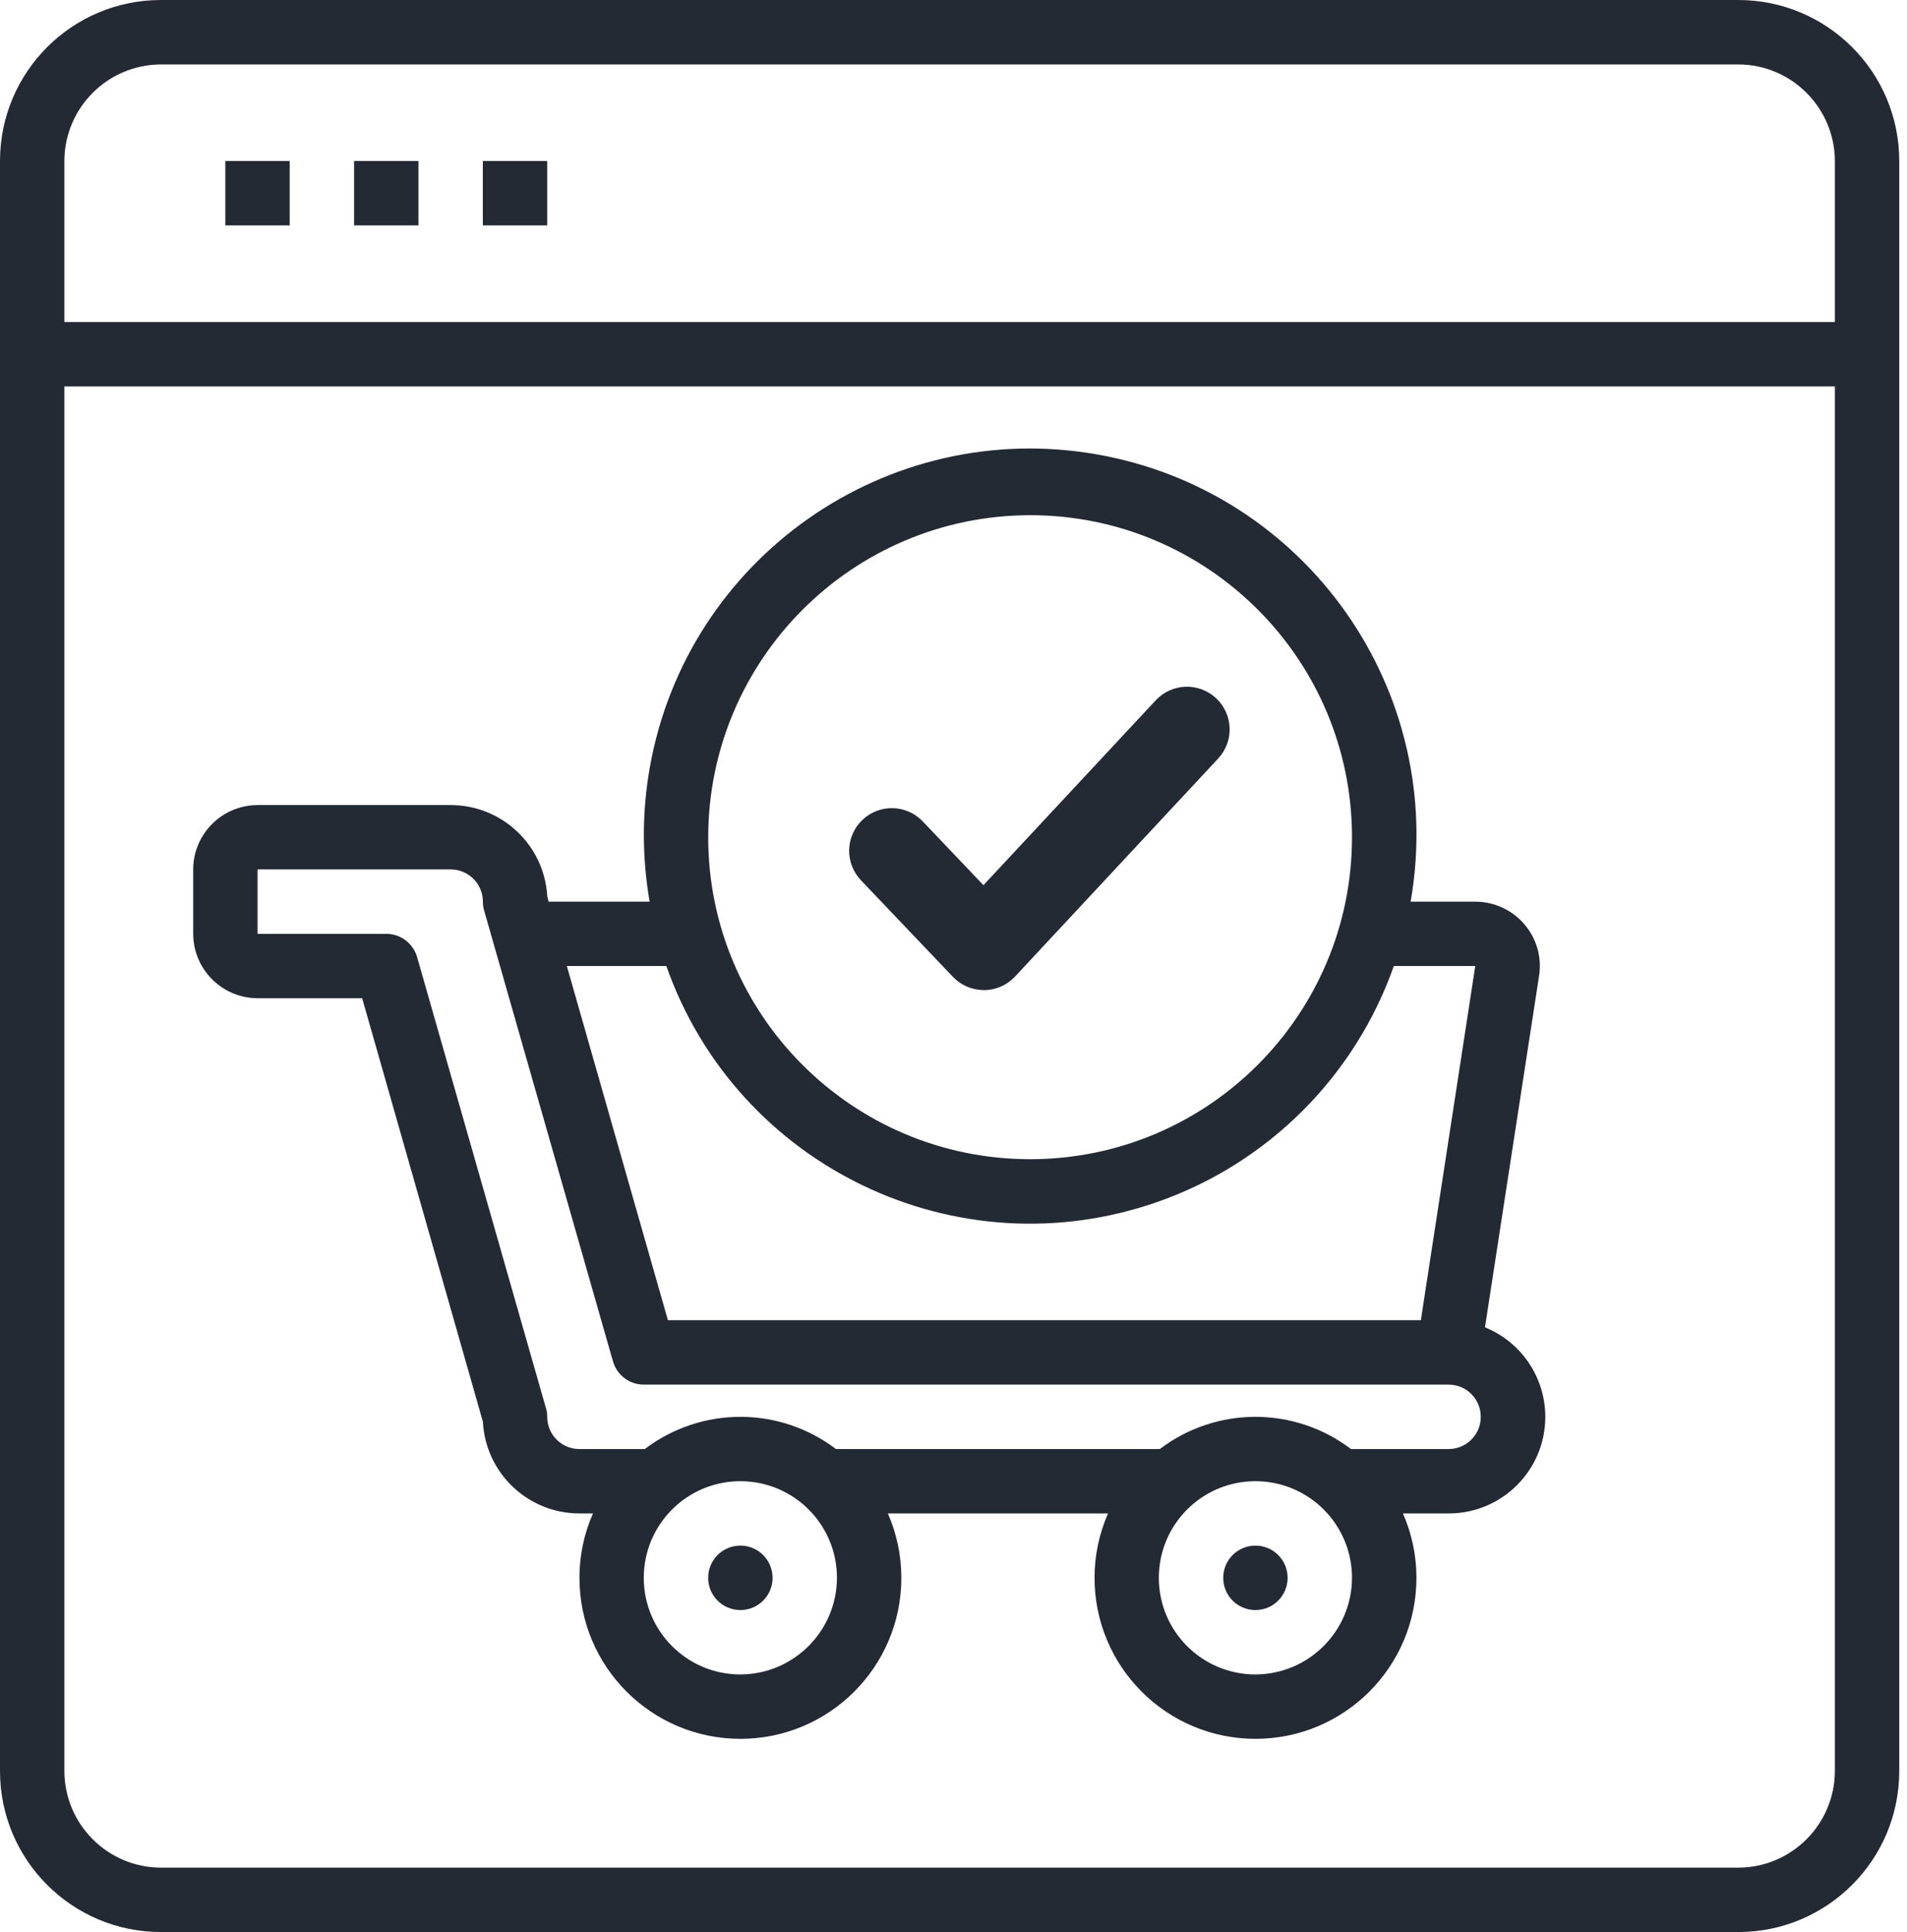 <svg width="78" height="79" viewBox="0 0 78 79" fill="none" xmlns="http://www.w3.org/2000/svg">
<g clip-path="url(#clip0_226_434)">
<path d="M71.1 0H6.583C2.947 0 0 2.947 0 6.583V72.417C0 76.053 2.947 79 6.583 79H71.1C74.736 79 77.683 76.053 77.683 72.417V6.583C77.683 2.947 74.736 0 71.1 0ZM75.05 72.417C75.043 74.596 73.279 76.361 71.1 76.367H6.583C4.404 76.361 2.639 74.596 2.633 72.417V15.801H75.05V72.417ZM75.05 13.168H2.633V6.585C2.639 4.406 4.404 2.641 6.583 2.635H71.1C73.279 2.641 75.043 4.406 75.05 6.585V13.168Z" fill="#242A34"/>
<path d="M60.738 54.274L62.95 39.909C63.071 39.154 62.855 38.384 62.358 37.803C61.857 37.21 61.12 36.869 60.344 36.869H57.697C59.203 28.273 53.455 20.086 44.861 18.579C36.266 17.073 28.078 22.822 26.572 31.416C26.256 33.22 26.256 35.064 26.572 36.869H22.438L22.385 36.658C22.269 34.561 20.535 32.92 18.435 32.919H10.535C9.083 32.923 7.905 34.099 7.902 35.551V38.184C7.907 39.636 9.083 40.814 10.535 40.817H14.813L19.751 58.132C19.86 60.235 21.595 61.882 23.701 61.884H24.253C23.888 62.714 23.699 63.61 23.701 64.517C23.701 68.153 26.648 71.1 30.284 71.1C33.92 71.1 36.867 68.153 36.867 64.517C36.867 63.61 36.68 62.714 36.315 61.884H45.321C44.956 62.714 44.767 63.61 44.769 64.517C44.769 68.153 47.716 71.1 51.352 71.1C54.988 71.1 57.935 68.153 57.935 64.517C57.935 63.61 57.748 62.714 57.383 61.884H59.252C61.434 61.885 63.204 60.119 63.206 57.937C63.206 56.327 62.231 54.879 60.739 54.274H60.738ZM42.133 21.066C49.405 21.066 55.299 26.962 55.299 34.233C55.299 41.504 49.403 47.399 42.133 47.399C34.863 47.399 28.967 41.504 28.967 34.233C28.978 26.965 34.867 21.078 42.133 21.066ZM27.254 39.5C30.149 47.718 39.159 52.031 47.375 49.135C51.88 47.548 55.423 44.004 57.01 39.5H60.341L58.116 53.983H27.319L23.185 39.5H27.254ZM30.282 68.467C28.1 68.467 26.332 66.699 26.332 64.517C26.332 62.334 28.1 60.566 30.282 60.566C32.465 60.566 34.233 62.334 34.233 64.517C34.226 66.696 32.461 68.46 30.282 68.467ZM51.349 68.467C49.167 68.467 47.399 66.699 47.399 64.517C47.399 62.334 49.167 60.566 51.349 60.566C53.531 60.566 55.299 62.334 55.299 64.517C55.293 66.696 53.528 68.46 51.349 68.467ZM59.249 59.251H55.259C52.949 57.495 49.751 57.495 47.438 59.251H34.193C31.882 57.495 28.684 57.495 26.372 59.251H23.699C22.972 59.251 22.382 58.662 22.382 57.934C22.385 57.813 22.368 57.692 22.33 57.578L17.064 39.145C16.905 38.578 16.389 38.184 15.801 38.184H10.535V35.55H18.433C19.16 35.55 19.751 36.139 19.751 36.867C19.749 36.992 19.767 37.116 19.803 37.235L25.069 55.656C25.228 56.223 25.743 56.616 26.332 56.616H59.249C59.978 56.616 60.566 57.205 60.566 57.934C60.566 58.662 59.978 59.251 59.249 59.251Z" fill="#242A34"/>
<path d="M30.283 63.199C31.009 63.199 31.6 63.788 31.6 64.516C31.6 65.245 31.011 65.834 30.283 65.834C29.554 65.834 28.965 65.245 28.965 64.516C28.965 63.788 29.554 63.199 30.283 63.199Z" fill="#242A34"/>
<path d="M51.351 63.199C52.077 63.199 52.666 63.788 52.666 64.516C52.666 65.245 52.077 65.834 51.349 65.834C50.62 65.834 50.032 65.245 50.032 64.516C50.032 63.79 50.622 63.199 51.349 63.199H51.351Z" fill="#242A34"/>
<path d="M9.216 6.584H11.849V9.217H9.216V6.584Z" fill="#242A34"/>
<path d="M14.483 6.584H17.116V9.217H14.483V6.584Z" fill="#242A34"/>
<path d="M19.749 6.584H22.382V9.217H19.749V6.584Z" fill="#242A34"/>
<path d="M40.24 40.484C39.762 40.484 39.305 40.289 38.976 39.943L35.214 35.994C34.549 35.296 34.575 34.191 35.274 33.526C35.972 32.861 37.077 32.889 37.742 33.587L40.225 36.194L47.272 28.635C47.929 27.931 49.033 27.891 49.74 28.549C50.444 29.207 50.484 30.311 49.825 31.017L41.516 39.932C41.187 40.284 40.728 40.484 40.248 40.487H40.238L40.24 40.484Z" fill="#242A34"/>
</g>
<defs>
<clipPath id="clip0_226_434">
<rect width="77.683" height="79" fill="white"/>
</clipPath>
</defs>
</svg>
